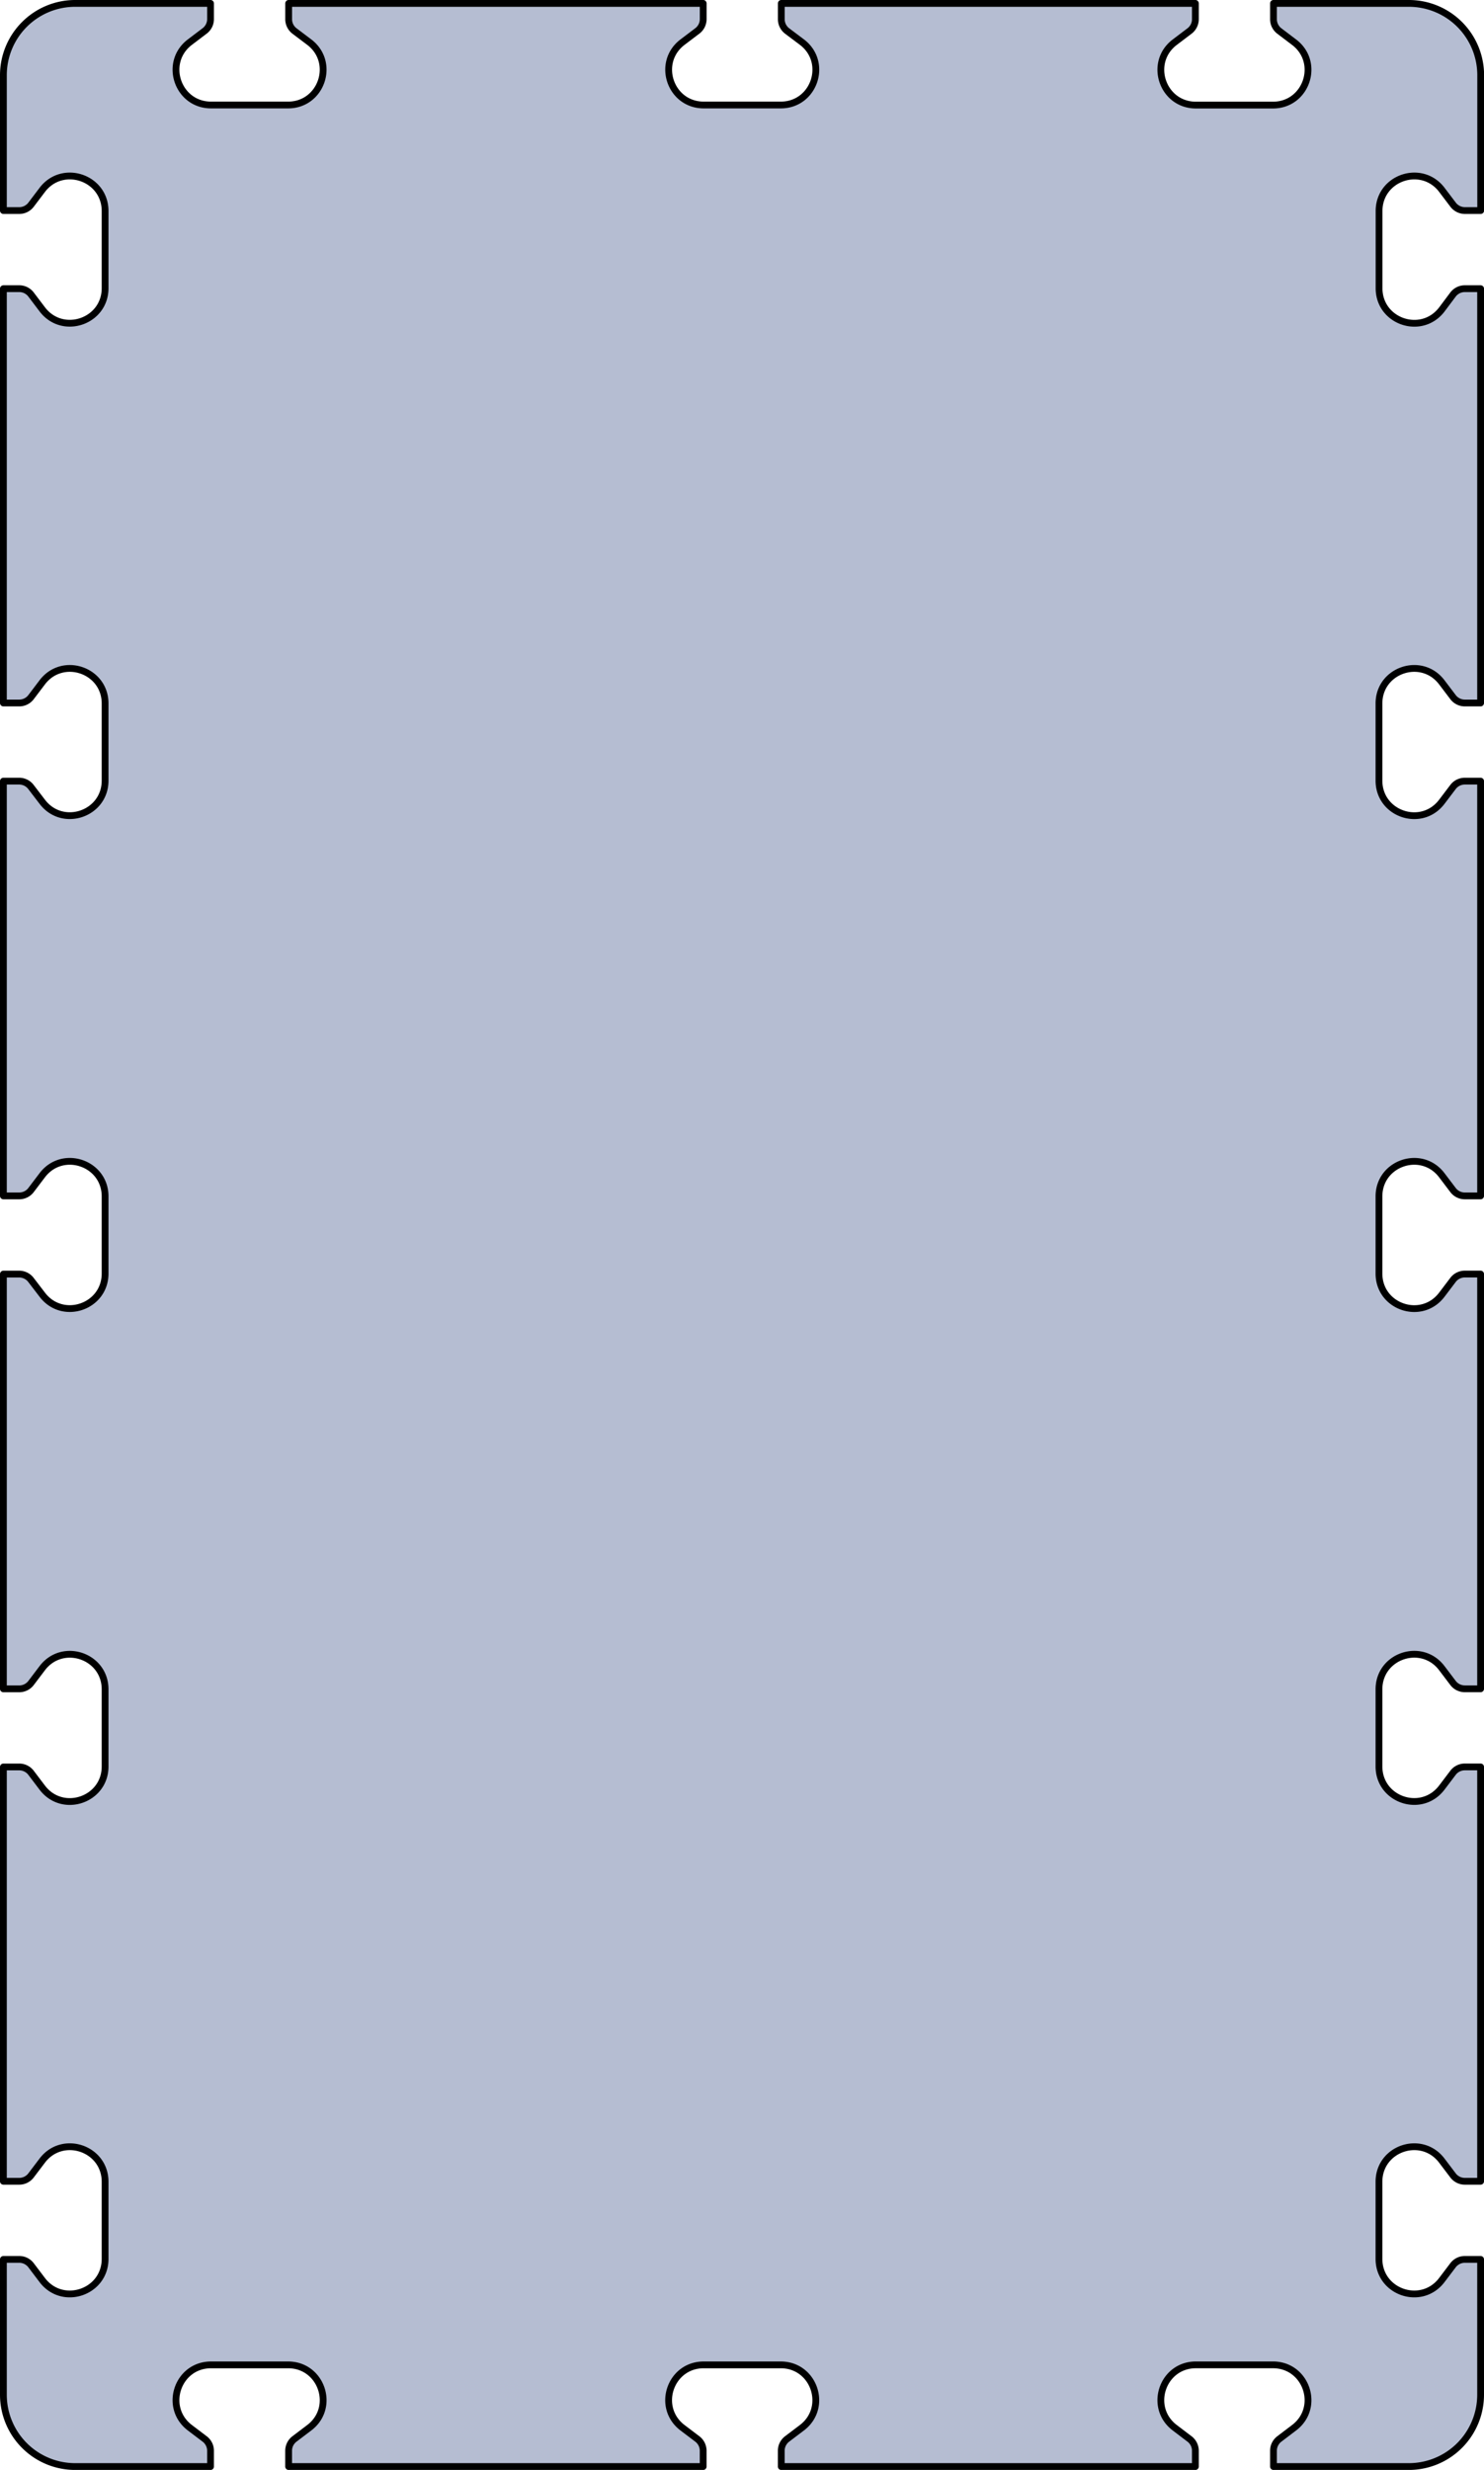 <svg xmlns="http://www.w3.org/2000/svg" viewBox="0 0 873.47 1453.06"><defs><style>.cls-1{fill:#b5bdd2;stroke:#000;stroke-linecap:round;stroke-linejoin:round;stroke-width:4px;}</style></defs><g id="Camada_2" data-name="Camada 2"><g id="Camada_2-2" data-name="Camada 2"><path class="cls-1" d="M11.28,123.87a8.73,8.73,0,0,0,7-3.45l6.58-8.69c11.92-15.73,37-7.3,37,12.44v45.35c0,19.75-25.09,28.18-37,12.45l-6.58-8.69a8.73,8.73,0,0,0-7-3.45H2V413.57h9.28a8.71,8.71,0,0,0,7-3.46l6.58-8.68c11.92-15.73,37-7.3,37,12.44v45.35c0,19.74-25.09,28.18-37,12.44L18.23,463a8.71,8.71,0,0,0-7-3.45H2v244h9.28a8.71,8.71,0,0,0,7-3.46l6.58-8.68c11.92-15.73,37-7.3,37,12.44V749.2c0,19.75-25.09,28.18-37,12.45L18.23,753a8.73,8.73,0,0,0-7-3.45H2v244h9.28a8.73,8.73,0,0,0,7-3.45l6.58-8.69c11.92-15.73,37-7.3,37,12.44v45.36c0,19.74-25.09,28.17-37,12.44l-6.58-8.69a8.73,8.73,0,0,0-7-3.45H2v243.74h9.28a8.71,8.71,0,0,0,7-3.46l6.58-8.68c11.92-15.73,37-7.3,37,12.44v45.35c0,19.74-25.09,28.18-37,12.45l-6.58-8.69a8.73,8.73,0,0,0-7-3.45H2v79.6a42.27,42.27,0,0,0,42.27,42.27h79.65v-9.24a8.71,8.71,0,0,0-3.46-7l-8.68-6.58c-15.73-11.93-7.3-37,12.44-37h45.35c19.74,0,28.18,25.09,12.44,37l-8.68,6.58a8.71,8.71,0,0,0-3.45,7v9.24h244v-9.24a8.73,8.73,0,0,0-3.45-7l-8.69-6.58c-15.73-11.93-7.3-37,12.44-37h45.35c19.75,0,28.18,25.09,12.45,37l-8.69,6.58a8.73,8.73,0,0,0-3.45,7v9.24H703.59v-9.24a8.71,8.71,0,0,0-3.45-7l-8.68-6.59c-15.74-11.92-7.3-37,12.44-37h45.35c19.74,0,28.18,25.09,12.44,37l-8.68,6.59a8.71,8.71,0,0,0-3.45,7v9.24h79.65a42.27,42.27,0,0,0,42.26-42.27v-79.6h-9.24a8.73,8.73,0,0,0-7,3.45l-6.58,8.69c-11.92,15.73-37,7.29-37-12.45v-45.35c0-19.74,25.09-28.17,37-12.44l6.58,8.68a8.71,8.71,0,0,0,7,3.46h9.24V1039.49h-9.24a8.73,8.73,0,0,0-7,3.45l-6.58,8.69c-11.92,15.73-37,7.3-37-12.44V993.83c0-19.74,25.09-28.17,37-12.44l6.58,8.69a8.73,8.73,0,0,0,7,3.45h9.24v-244h-9.24a8.73,8.73,0,0,0-7,3.45l-6.58,8.69c-11.92,15.73-37,7.3-37-12.45V703.85c0-19.74,25.09-28.17,37-12.44l6.58,8.68a8.71,8.71,0,0,0,7,3.46h9.24v-244h-9.24a8.71,8.71,0,0,0-7,3.45l-6.58,8.68c-11.92,15.74-37,7.3-37-12.44V413.87c0-19.74,25.09-28.17,37-12.44l6.58,8.68a8.71,8.71,0,0,0,7,3.46h9.24V169.83h-9.24a8.73,8.73,0,0,0-7,3.45L848.7,182c-11.92,15.73-37,7.3-37-12.45V124.17c0-19.74,25.09-28.17,37-12.44l6.58,8.69a8.73,8.73,0,0,0,7,3.45h9.24V44.27A42.26,42.26,0,0,0,829.21,2H749.56v9.24a8.71,8.71,0,0,0,3.45,7l8.68,6.58c15.74,11.93,7.3,37-12.44,37H703.9c-19.74,0-28.18-25.08-12.44-37l8.68-6.58a8.71,8.71,0,0,0,3.45-7V2H459.86v9.24a8.73,8.73,0,0,0,3.45,7L472,24.77c15.73,11.93,7.3,37-12.45,37H414.2c-19.74,0-28.17-25.08-12.44-37l8.69-6.58a8.73,8.73,0,0,0,3.45-7V2h-244v9.24a8.71,8.71,0,0,0,3.45,7L182,24.77c15.74,11.93,7.3,37-12.44,37H124.22c-19.74,0-28.17-25.08-12.44-37l8.68-6.58a8.71,8.71,0,0,0,3.46-7V2H44.27A42.26,42.26,0,0,0,2,44.27v79.6Z"/></g></g></svg>